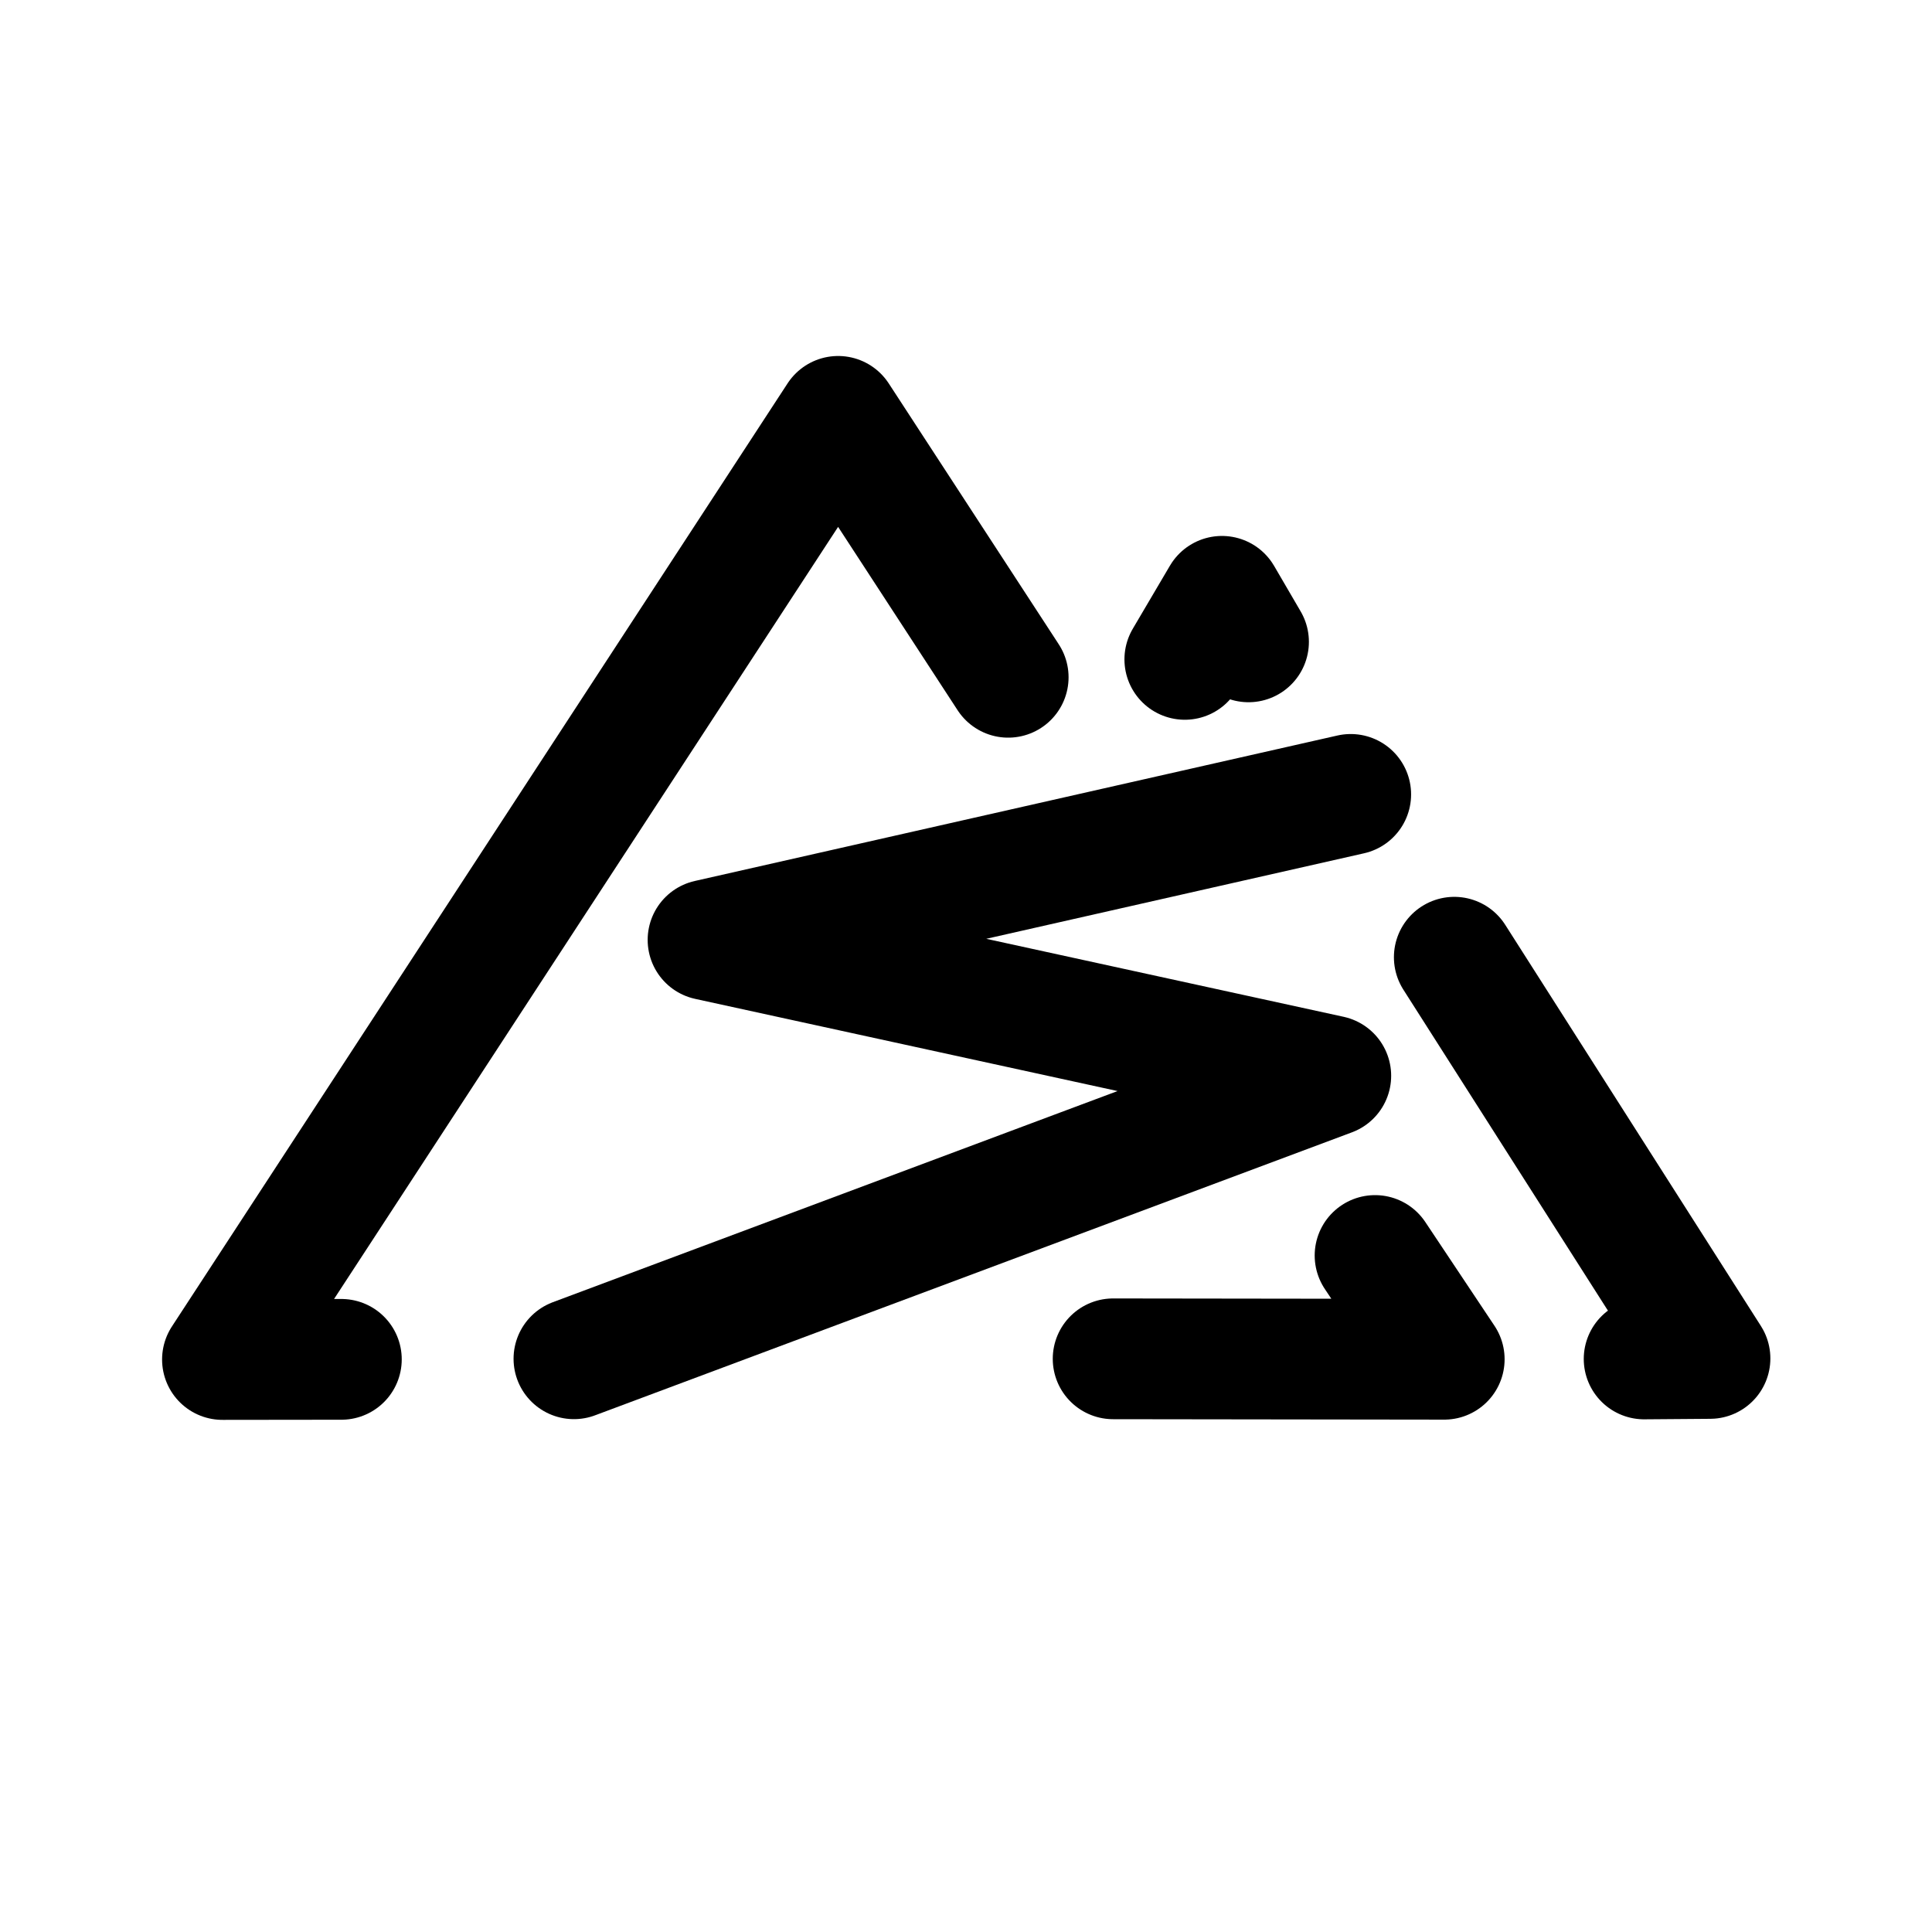 <?xml version="1.0" encoding="UTF-8" standalone="no"?>
<!-- Created with Inkscape (http://www.inkscape.org/) -->

<svg
   version="1.1"
   id="svg1"
   width="192"
   height="192"
   viewBox="-16 -8 192 192"
   sodipodi:docname="Sigma Ride.svg"
   inkscape:export-filename="Sigma Ride.svg"
   inkscape:export-xdpi="96"
   inkscape:export-ydpi="96"
   inkscape:version="1.3.2 (091e20ef0f, 2023-11-25, custom)"
   xmlns:inkscape="http://www.inkscape.org/namespaces/inkscape"
   xmlns:sodipodi="http://sodipodi.sourceforge.net/DTD/sodipodi-0.dtd"
   xmlns="http://www.w3.org/2000/svg"
   xmlns:svg="http://www.w3.org/2000/svg">
  <defs
     id="defs1" />
  <sodipodi:namedview
     id="namedview1"
     pagecolor="#ffffff"
     bordercolor="#999999"
     borderopacity="1"
     inkscape:showpageshadow="2"
     inkscape:pageopacity="0"
     inkscape:pagecheckerboard="0"
     inkscape:deskcolor="#d1d1d1"
     inkscape:zoom="4.74"
     inkscape:cx="79.852321"
     inkscape:cy="79.957806"
     inkscape:window-width="2560"
     inkscape:window-height="1349"
     inkscape:window-x="0"
     inkscape:window-y="27"
     inkscape:window-maximized="1"
     inkscape:current-layer="g1" />
  <g
     inkscape:groupmode="layer"
     inkscape:label="Image"
     id="g1">
    <path
       style="fill:#000000;fill-opacity:0;stroke:#000000;stroke-width:12;stroke-linecap:round;stroke-linejoin:round;stroke-dasharray:none;stroke-opacity:1"
       d="M 84.193,59.307 67.294,33.378 6.108,127.105 17.924,127.091"
       id="path1"
       sodipodi:nodetypes="cccc" />
    <path
       style="fill:#000000;fill-opacity:0;stroke:#000000;stroke-width:12;stroke-linecap:round;stroke-linejoin:round;stroke-dasharray:none;stroke-opacity:1"
       d="M 41.037,127.033 116.252,98.911 54.364,85.405 118.233,70.947"
       id="path2"
       sodipodi:nodetypes="cccc" />
    <path
       style="fill:#000000;fill-opacity:0;stroke:#000000;stroke-width:12;stroke-linecap:round;stroke-linejoin:round;stroke-dasharray:none;stroke-opacity:1"
       d="m 101.746,57.528 3.691,-6.266 2.64,4.525"
       id="path3"
       sodipodi:nodetypes="ccc" />
    <path
       style="fill:#000000;fill-opacity:0;stroke:#000000;stroke-width:12;stroke-linecap:round;stroke-linejoin:round;stroke-dasharray:none;stroke-opacity:1"
       d="m 128.526,87.128 25.411,39.872 -6.545,0.05"
       id="path4"
       sodipodi:nodetypes="ccc" />
    <path
       style="fill:#000000;fill-opacity:0;stroke:#000000;stroke-width:12;stroke-linecap:round;stroke-linejoin:round;stroke-dasharray:none;stroke-opacity:1"
       d="m 120.652,116.77 6.874,10.311 -32.904,-0.043"
       id="path5"
       sodipodi:nodetypes="ccc" />
  </g>
</svg>
